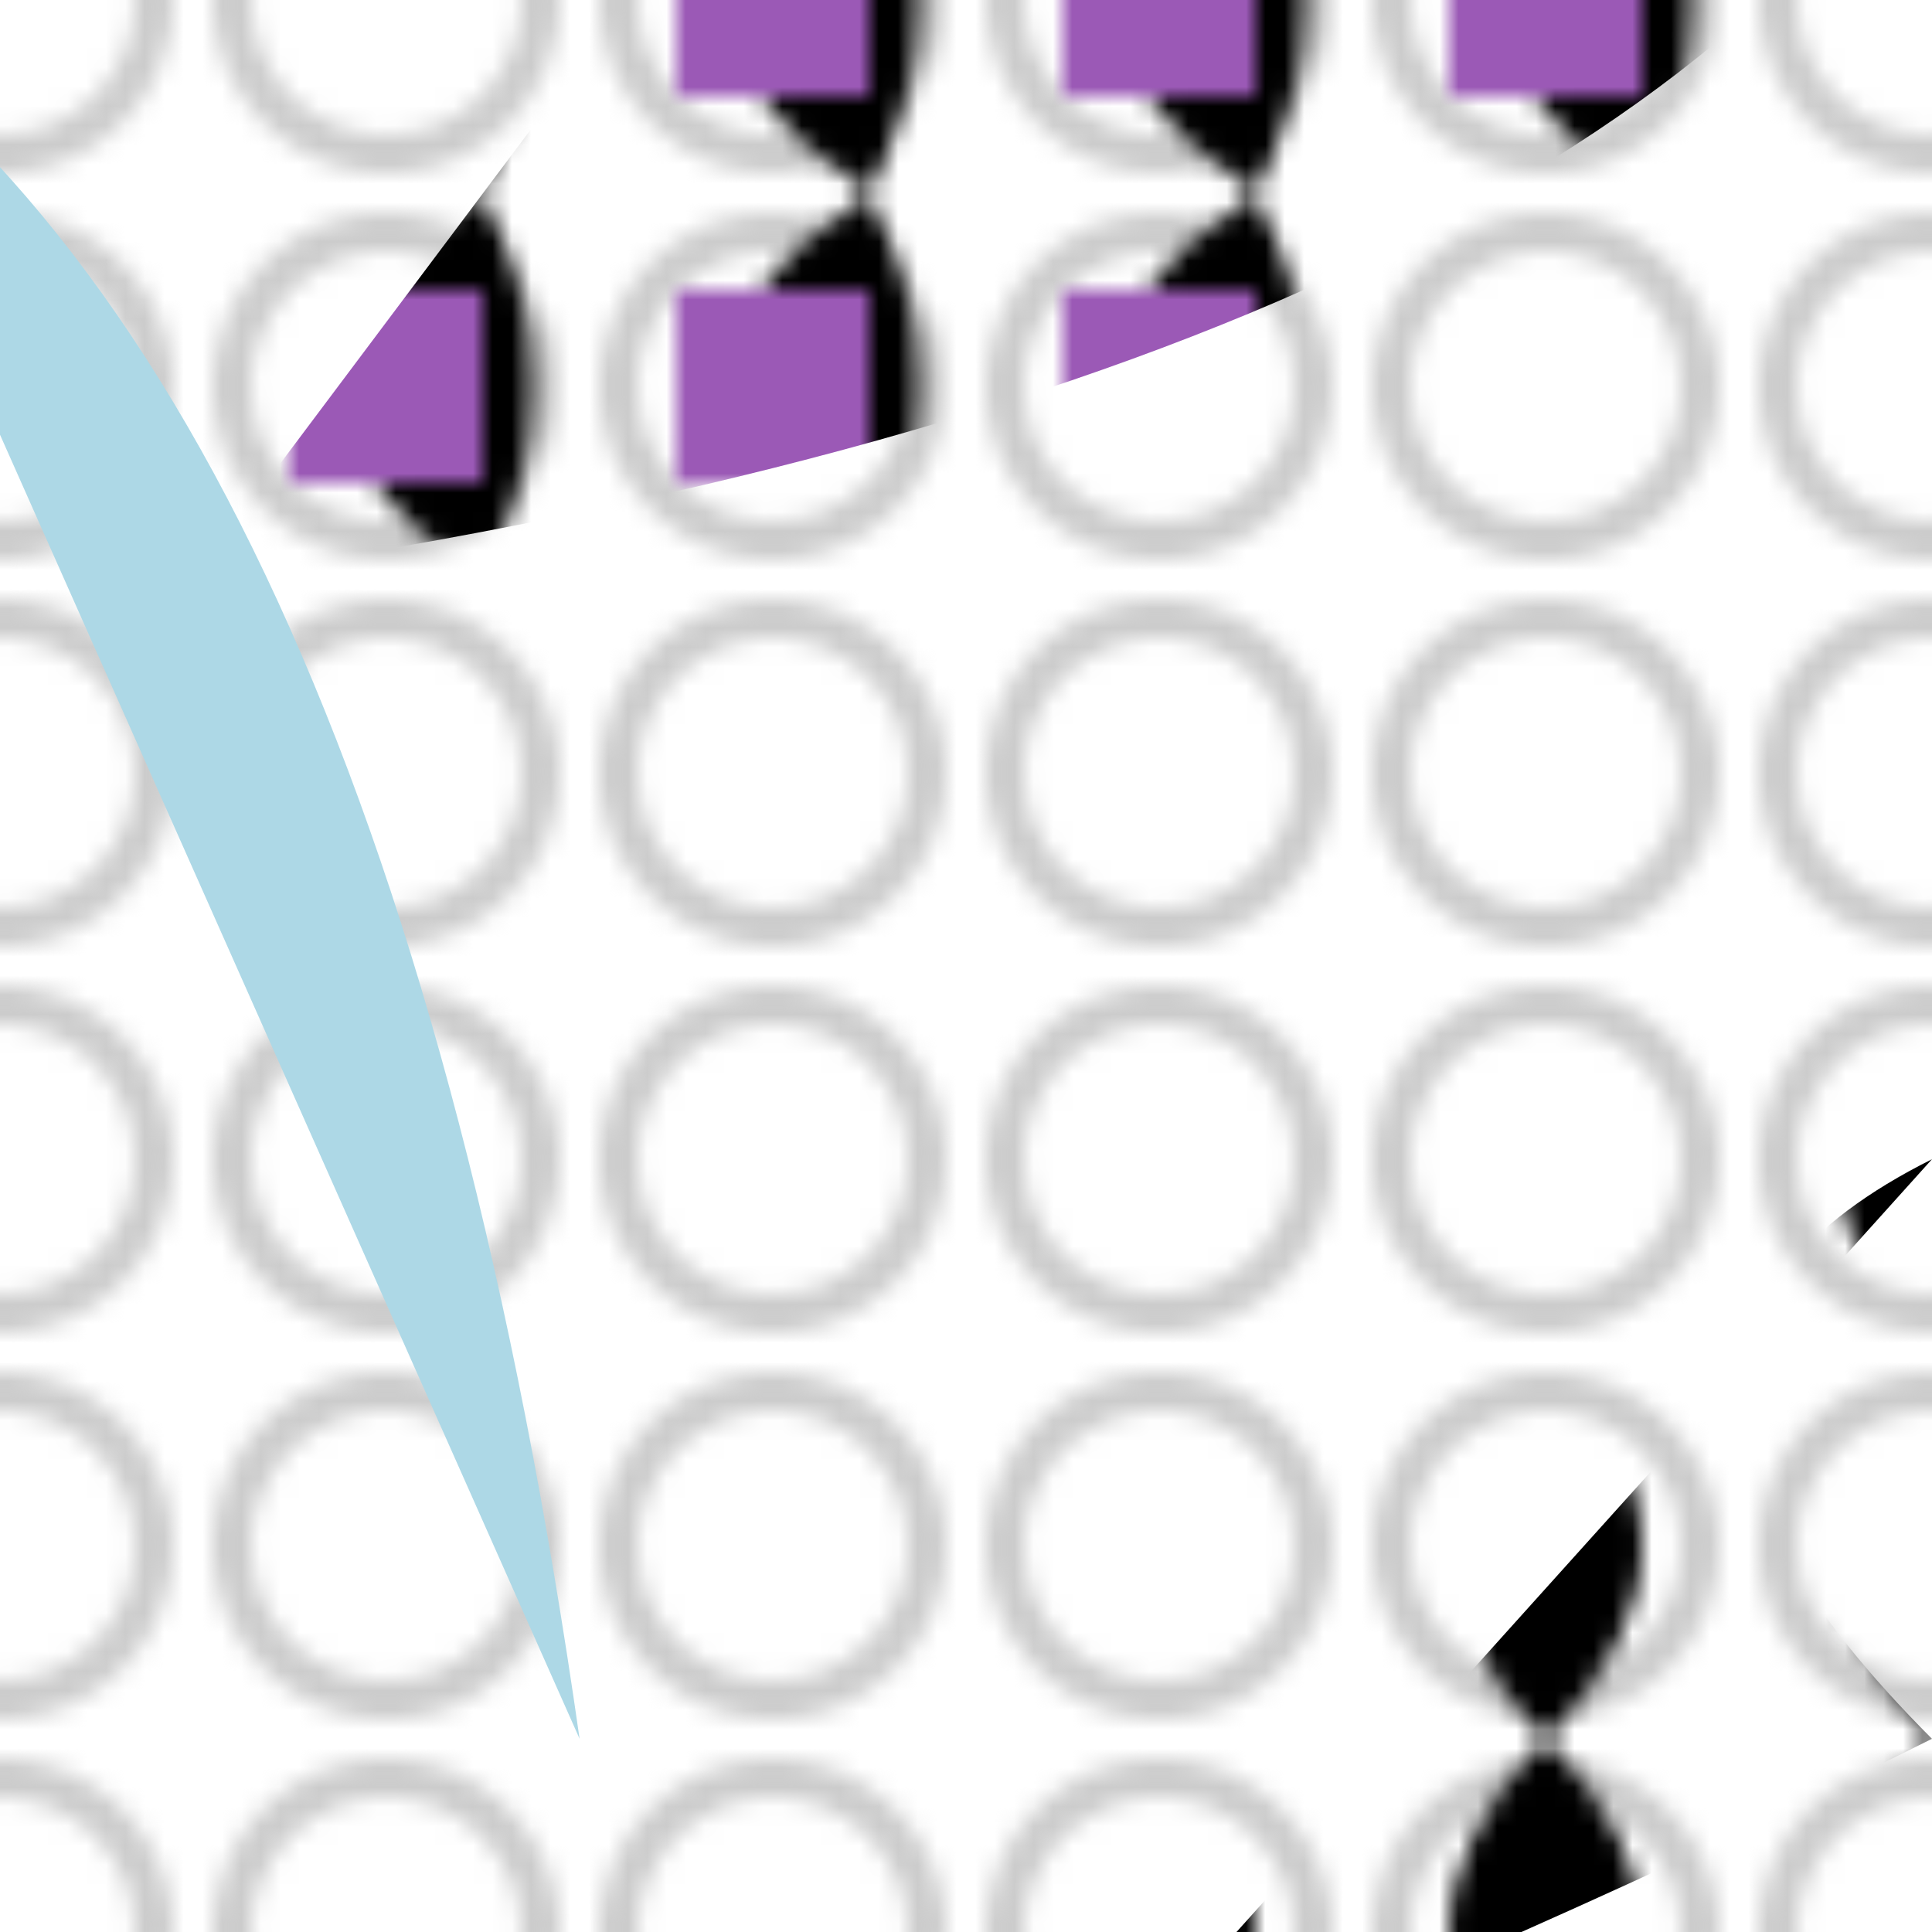 <svg xmlns="http://www.w3.org/2000/svg" viewBox="-50 -50 100 100">
  <!-- Background -->
  <rect x="-50" y="-50" width="100" height="100" fill="#FFF"
        style="fill: url(#seashells)"/>

  <!-- Mermaid's tail -->
  <path d="M-20,40 Q-30,-30 -60,-50 Q-70,-30 -80,-5"
        fill="url(#purpleScales)" transform="rotate(90, 0,0)"/>
  <path d="M-20,40 Q-30,-30 -60,-50" fill="#ADD8E6"/>

  <!-- Mermaid's body -->
  <path d="M10,-50 Q20,-30 40,-50 Q50,-30 60,-5"
        fill="url(#blueScales)" transform="rotate(90, 0,0)"/>
  <circle cx="80" cy="-20" r="20" fill="#87CEEB"/>
  <path d="M80,-40 Q90,-30 100,-50" fill="#003D66"/>

  <!-- Mermaid's hair -->
  <polygon points="-60,-10 -50,0 -60,10"
            fill="url(#greenSeaweed)" transform="rotate(45, -60,-10)"/>

  <!-- Patterns -->
  <defs>
    <pattern id="blueScales" patternUnits="userSpaceOnUse" width="20" height="20">
      <path d="M0,10 Q10,0 20,10 Q10,20 0,10"/>
    </pattern>
    <pattern id="purpleScales" patternUnits="userSpaceOnUse" width="20" height="20">
      <path d="M0,5 Q10,0 20,5 Q10,20 0,5"/>
      <rect x="5" y="5" width="10" height="10" fill="#9B59B6"/>
    </pattern>
    <pattern id="greenSeaweed" patternUnits="userSpaceOnUse" width="10" height="20">
      <path d="M0,0 Q5,10 0,20 Q5,30 0,40"/>
    </pattern>
    <pattern id="seashells" patternUnits="userSpaceOnUse" width="20" height="20">
      <circle cx="10" cy="10" r="8" fill="#FFF" stroke="#CCC" stroke-width="2"/>
    </pattern>
  </defs>
</svg>